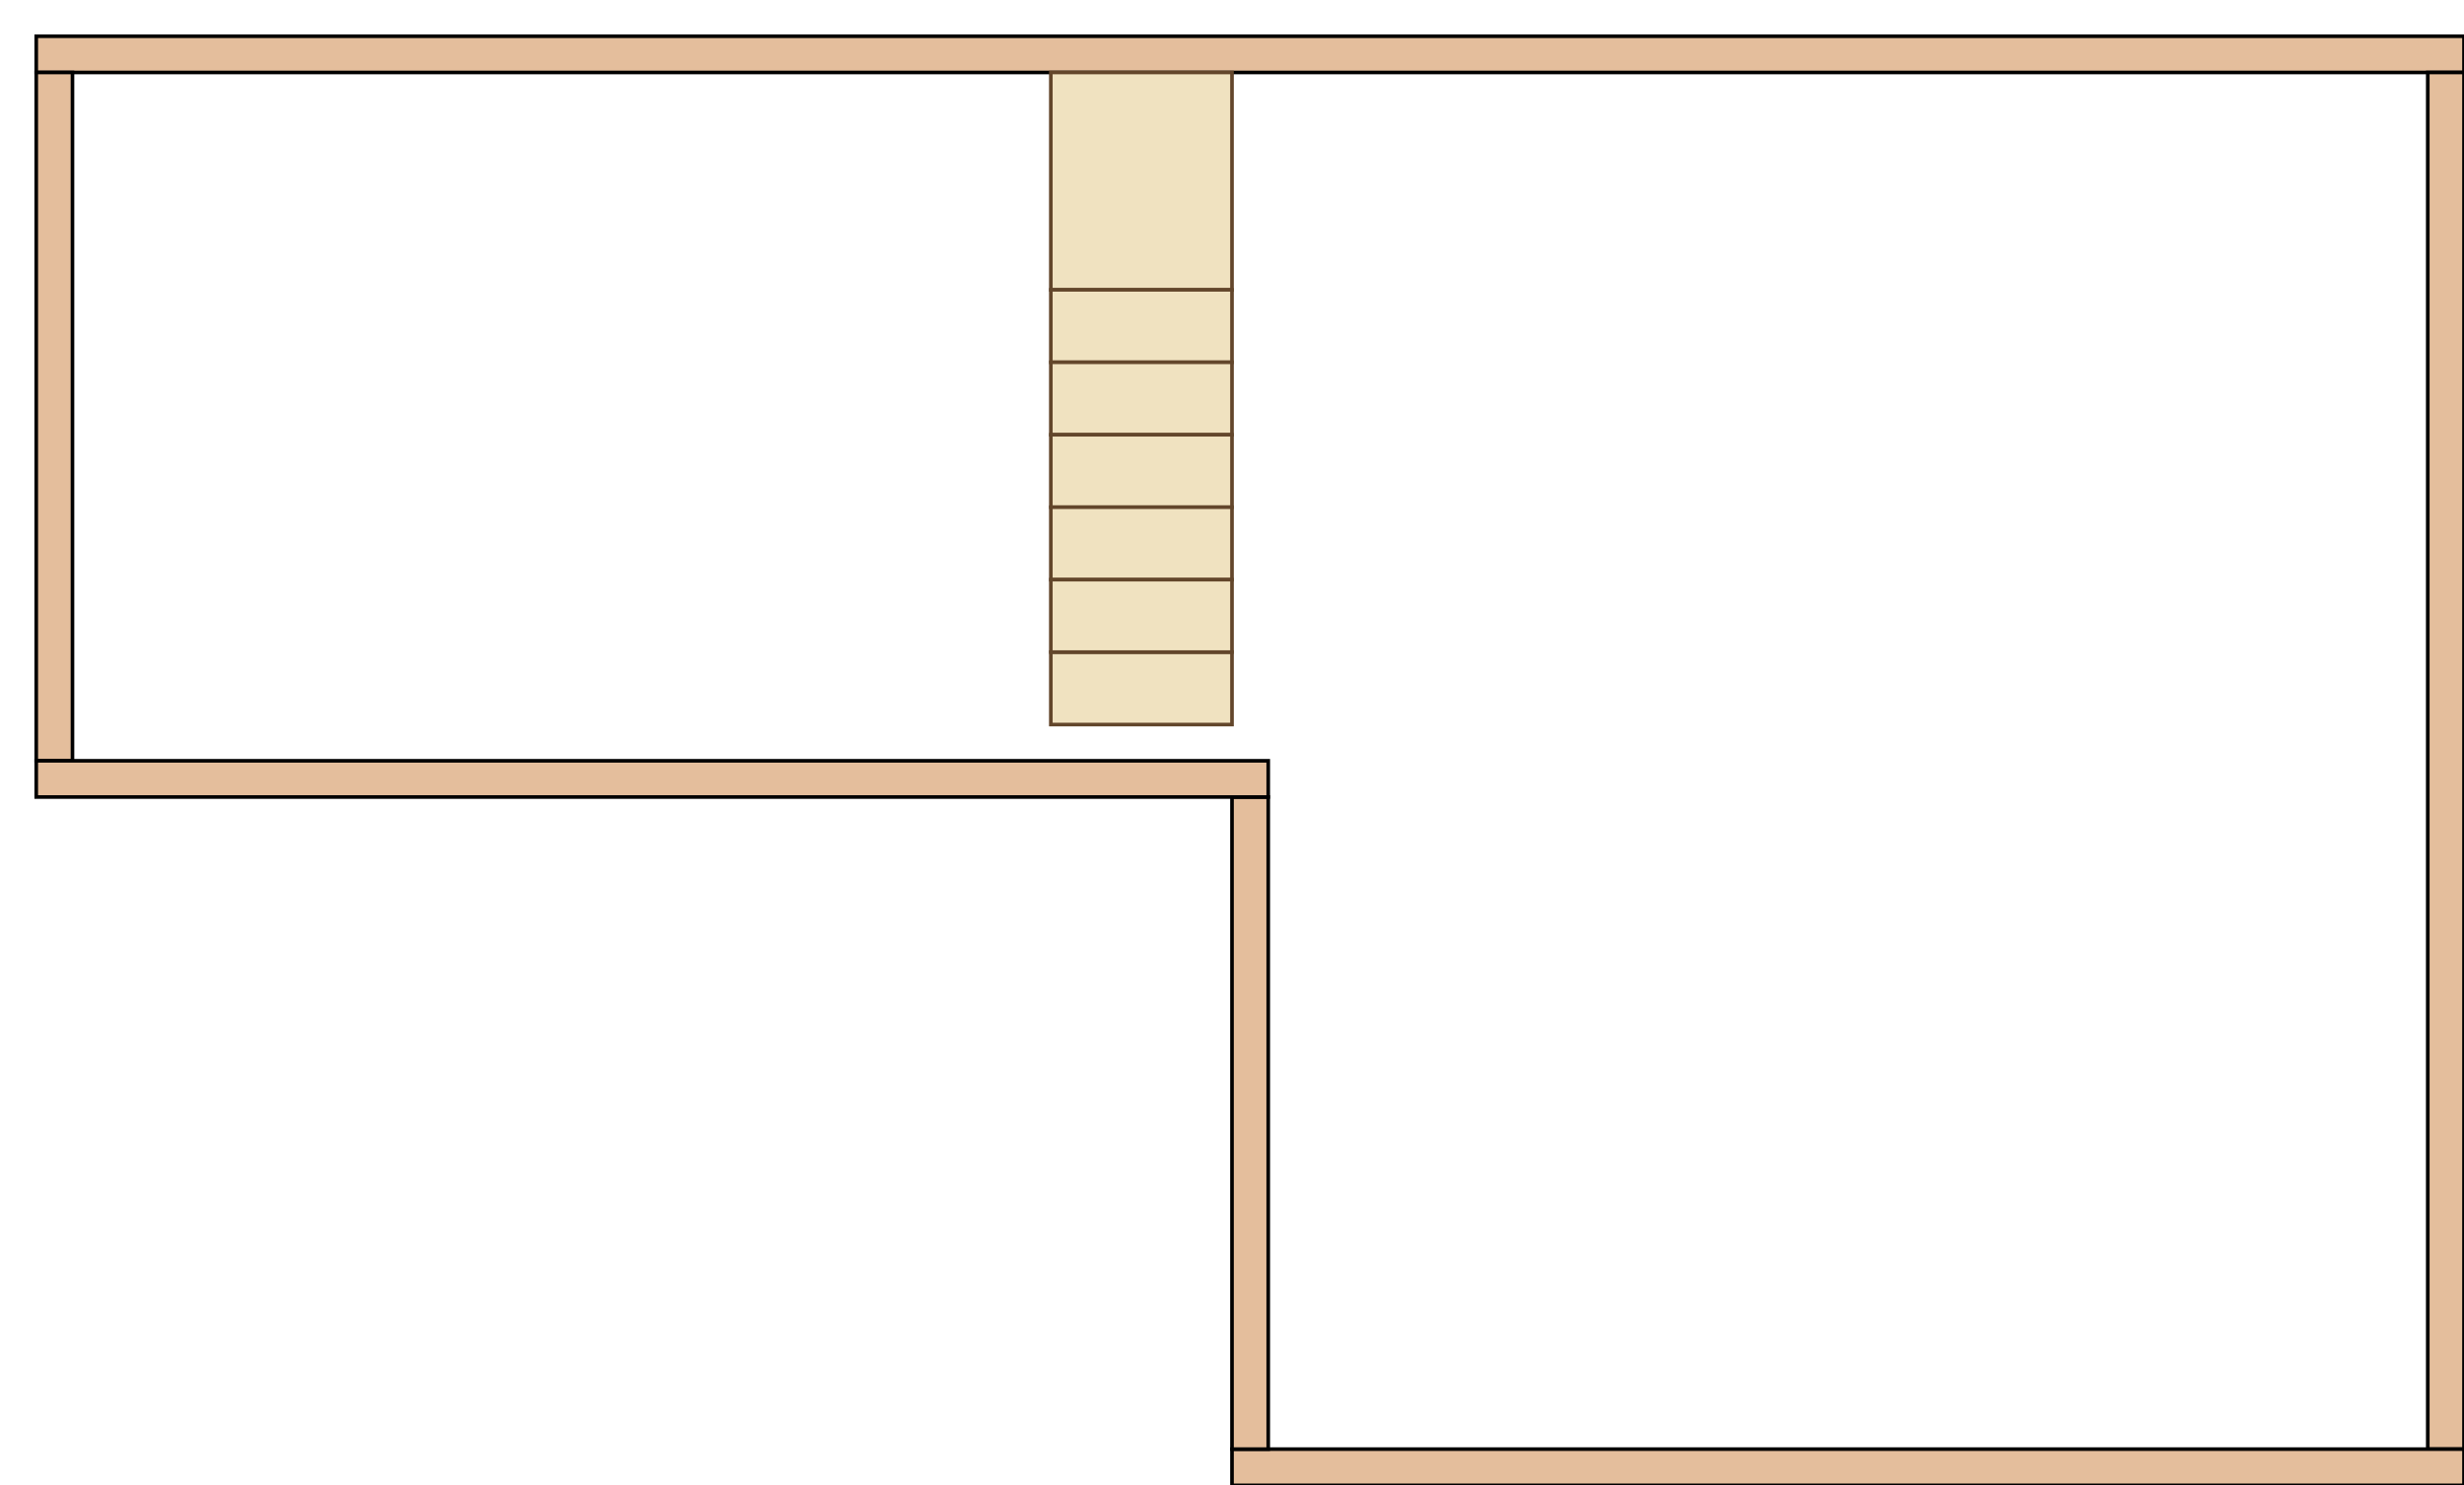 <?xml version="1.0" encoding="UTF-8" standalone="no"?>





<svg xmlns="http://www.w3.org/2000/svg" width="100%" height="100%"
     viewBox="-1 -11 68 41">
    <rect style="fill: #e4be9c" x="0" y="-10" width="67" height="1"/>
    <rect style="fill: none; stroke-width: 0.1; stroke: #000000" x="0" y="-10"
          width="67" height="1"/>
    <rect style="fill: #e4be9c" x="66" y="-9" width="1" height="38"/>
    <rect style="fill: none; stroke-width: 0.1; stroke: #000000" x="66" y="-9"
          width="1" height="38"/>
    <rect style="fill: #e4be9c" x="33" y="29" width="34" height="1"/>
    <rect style="fill: none; stroke-width: 0.1; stroke: #000000" x="33" y="29"
          width="34" height="1"/>
    <rect style="fill: #e4be9c" x="33" y="11" width="1" height="18"/>
    <rect style="fill: none; stroke-width: 0.1; stroke: #000000" x="33" y="11"
          width="1" height="18"/>
    <rect style="fill: #e4be9c" x="0" y="-9" width="1" height="19"/>
    <rect style="fill: none; stroke-width: 0.1; stroke: #000000" x="0" y="-9"
          width="1" height="19"/>
    <rect style="fill: #e4be9c" x="0" y="10" width="34" height="1"/>
    <rect style="fill: none; stroke-width: 0.1; stroke: #000000" x="0" y="10"
          width="34" height="1"/>
    <rect style="fill: #f0e2c0" x="28" y="-9" width="5" height="6"/>
    <rect style="fill: none; stroke-width: 0.1; stroke: #63462b" x="28" y="-9"
          width="5" height="6"/>
    <rect style="fill: #f0e2c0" x="28" y="-3" width="5" height="2"/>
    <rect style="fill: none; stroke-width: 0.1; stroke: #63462b" x="28" y="-3"
          width="5" height="2"/>
    <rect style="fill: #f0e2c0" x="28" y="-1" width="5" height="2"/>
    <rect style="fill: none; stroke-width: 0.1; stroke: #63462b" x="28" y="-1"
          width="5" height="2"/>
    <rect style="fill: #f0e2c0" x="28" y="1" width="5" height="2"/>
    <rect style="fill: none; stroke-width: 0.1; stroke: #63462b" x="28" y="1"
          width="5" height="2"/>
    <rect style="fill: #f0e2c0" x="28" y="3" width="5" height="2"/>
    <rect style="fill: none; stroke-width: 0.1; stroke: #63462b" x="28" y="3"
          width="5" height="2"/>
    <rect style="fill: #f0e2c0" x="28" y="7" width="5" height="2"/>
    <rect style="fill: none; stroke-width: 0.1; stroke: #63462b" x="28" y="7"
          width="5" height="2"/>
    <rect style="fill: #f0e2c0" x="28" y="5" width="5" height="2"/>
    <rect style="fill: none; stroke-width: 0.1; stroke: #63462b" x="28" y="5"
          width="5" height="2"/>
</svg>
